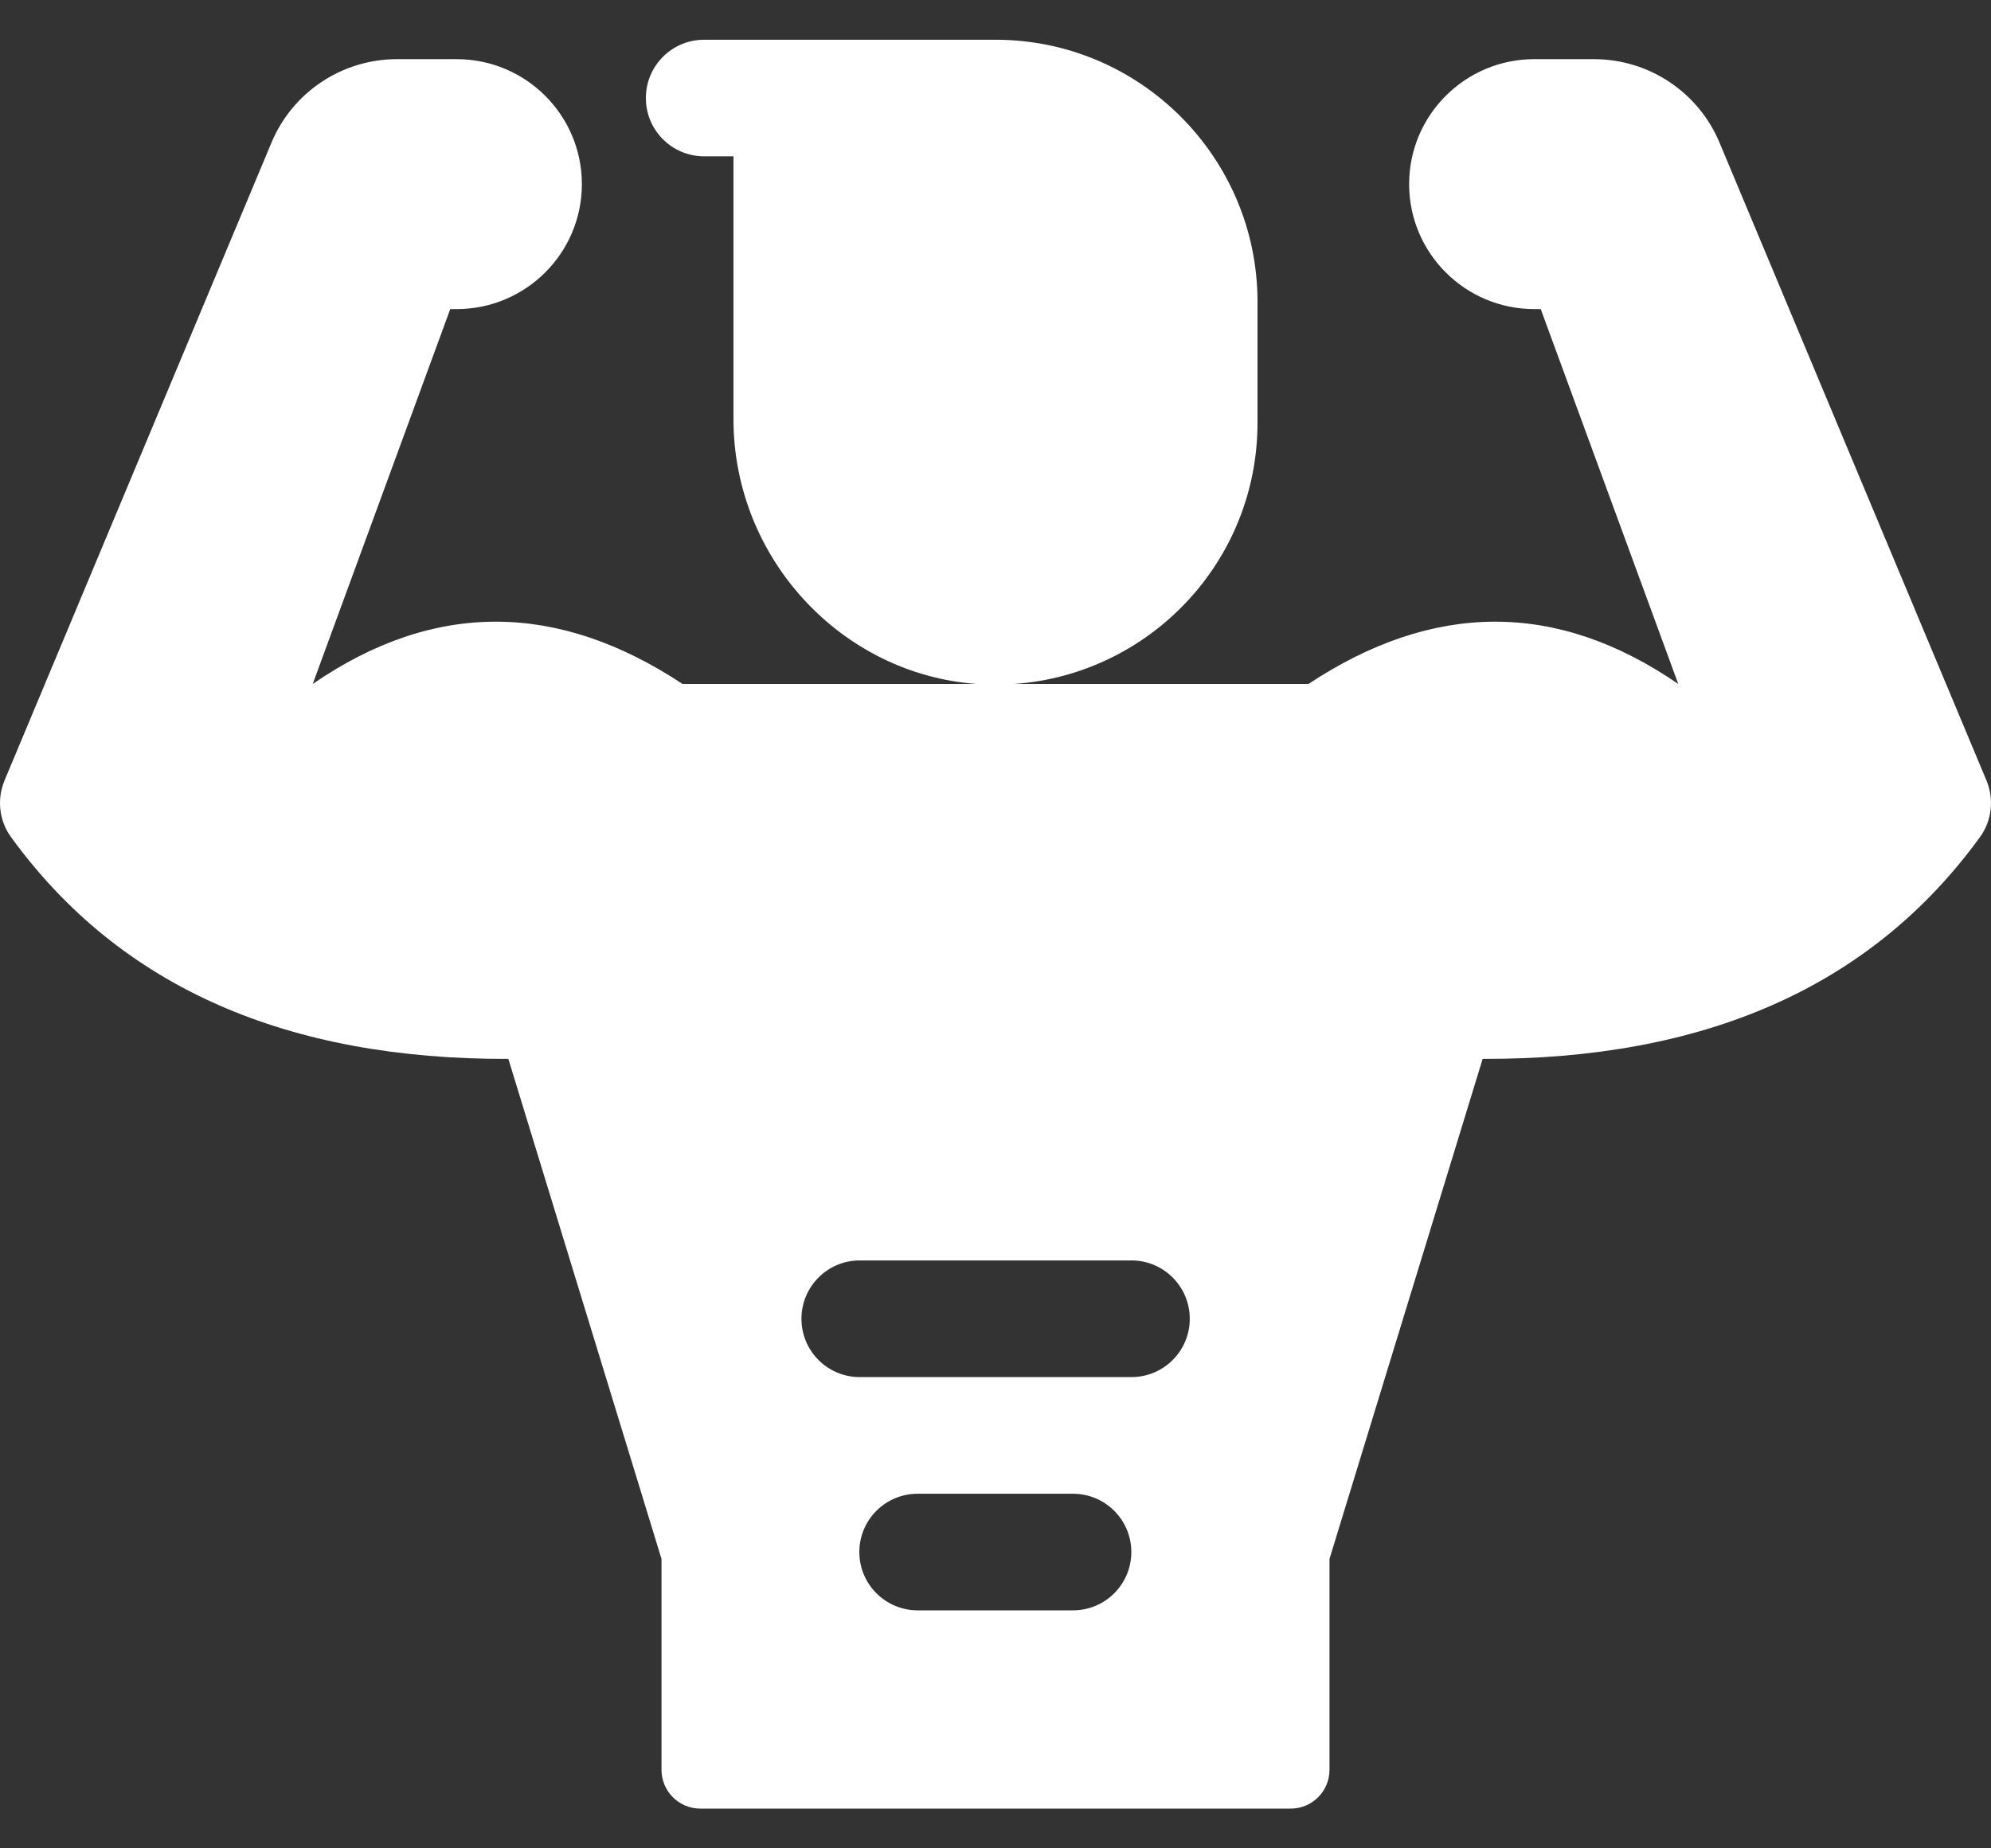 <svg width="28" height="26" viewBox="0 0 28 26" fill="none" xmlns="http://www.w3.org/2000/svg">
<rect x="0" y="0" width="28" height="26" fill="#333333" stroke="none"/>
<path d="M27.936 10.978L24.182 2.006C23.885 1.295 23.188 0.832 22.416 0.832H21.578C20.606 0.832 19.817 1.619 19.817 2.59C19.817 3.561 20.606 4.348 21.578 4.348H21.668L23.602 9.621C21.885 8.441 20.151 8.465 18.401 9.621H14.262C16.158 9.489 17.685 7.911 17.685 5.943V4.247C17.685 2.213 16.032 0.559 14 0.559H9.902C9.45 0.559 9.083 0.926 9.083 1.379C9.083 1.832 9.45 2.199 9.902 2.199H10.315V5.895C10.315 7.852 11.83 9.481 13.733 9.621H9.599C7.849 8.465 6.115 8.441 4.398 9.621L6.332 4.348H6.421C7.394 4.348 8.183 3.561 8.183 2.59C8.183 1.619 7.394 0.832 6.421 0.832H5.584C4.812 0.832 4.115 1.295 3.818 2.006L0.064 10.978C-0.046 11.242 -0.013 11.544 0.155 11.775C1.696 13.899 4.051 14.905 7.149 14.895L9.303 21.929V24.895C9.303 25.197 9.547 25.441 9.849 25.441H18.151C18.453 25.441 18.697 25.197 18.697 24.895V21.929L20.851 14.895C23.949 14.905 26.304 13.899 27.845 11.775C28.013 11.544 28.046 11.242 27.936 10.978ZM15.09 22.652H12.905C12.452 22.652 12.085 22.285 12.085 21.832C12.085 21.379 12.452 21.012 12.905 21.012H15.09C15.543 21.012 15.91 21.379 15.91 21.832C15.91 22.285 15.543 22.652 15.09 22.652ZM15.912 19.371H12.09C11.638 19.371 11.271 19.004 11.271 18.551C11.271 18.098 11.638 17.73 12.09 17.73H15.912C16.365 17.73 16.732 18.098 16.732 18.551C16.732 19.004 16.365 19.371 15.912 19.371Z" fill="white"/>
</svg>
